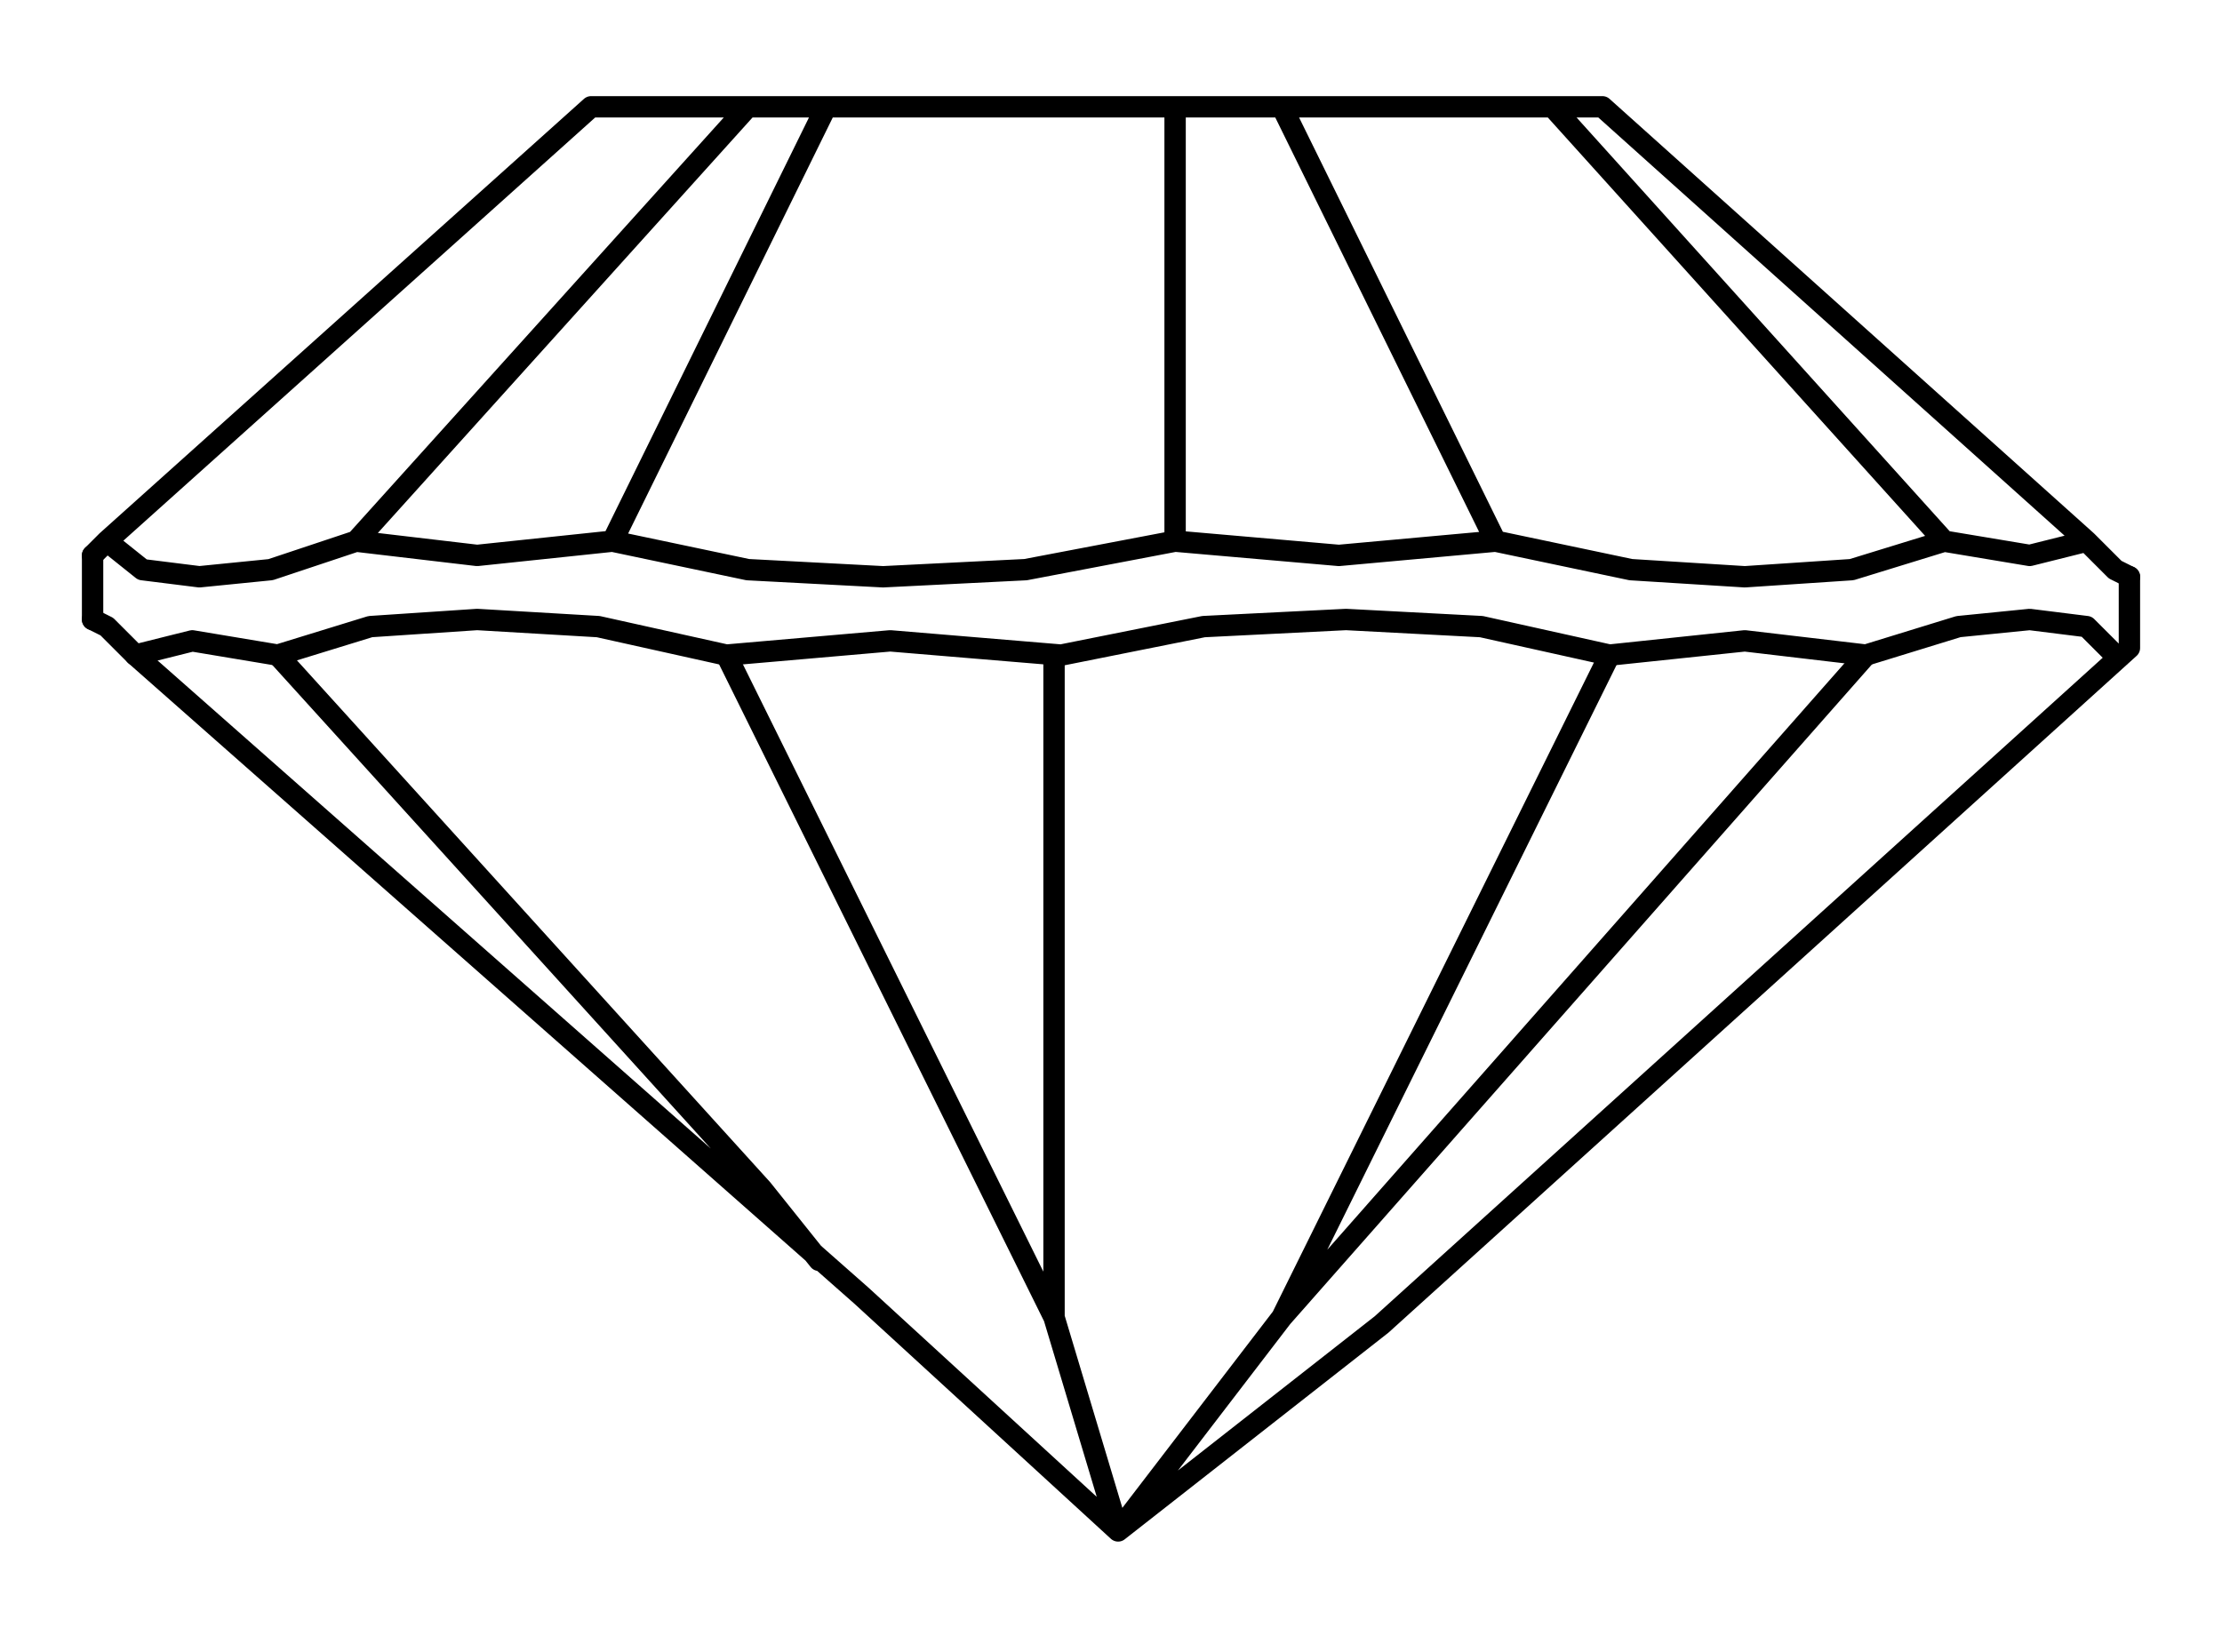 <svg xmlns="http://www.w3.org/2000/svg" viewBox="0 0 31.2 23.2"><style type="text/css"> .st0{fill:none;stroke:#000000;stroke-width:0.3;stroke-linecap:round;stroke-linejoin:round;stroke-miterlimit:10;} </style><path class="st0" d="M1.5 7.6l6.8-6.1h14.2M1.5 7.6L1.3 7.8 1.5 7.6l6.8-6.1M29.9 8.1L29.7 8l-0.4-0.4 -0.8 0.2 -1.2-0.2L26 8l-1.5 0.1L22.9 8 21 7.6l-2.2 0.2 -2.3-0.2L14.4 8l-2 0.1L10.5 8 8.6 7.6 6.7 7.8 5 7.6 3.8 8l-1 0.1L2 8 1.5 7.6M1.9 9.2L1.5 8.8 1.3 8.7l0.2 0.1L1.9 9.2 2.7 9l1.2 0.2 1.3-0.4 1.5-0.1 1.7 0.1 1.8 0.4L12.5 9l2.4 0.2 2-0.4 2-0.1 1.9 0.1 1.8 0.4L24.5 9l1.7 0.2 1.3-0.4 1-0.1 0.8 0.1 0.4 0.4M29.3 7.6l-6.8-6.1M27.3 7.6l-5.5-6.1M21 7.6l-3-6.1M16.5 7.6V1.5M8.6 7.6l3-6.1M5 7.6l5.5-6.1"/><path class="st0" d="M1.9 9.2l10.2 9 3.6 3.3M26.2 9.2L18 18.5l-2.3 3 3.7-2.9 10.5-9.5v-1M18 18.5l4.6-9.3M14.8 9.2v9.3l0.9 3M14.8 18.5l-4.6-9.3M3.9 9.2l6.8 7.5 0.8 1M1.3 8.7V7.8"/></svg>
